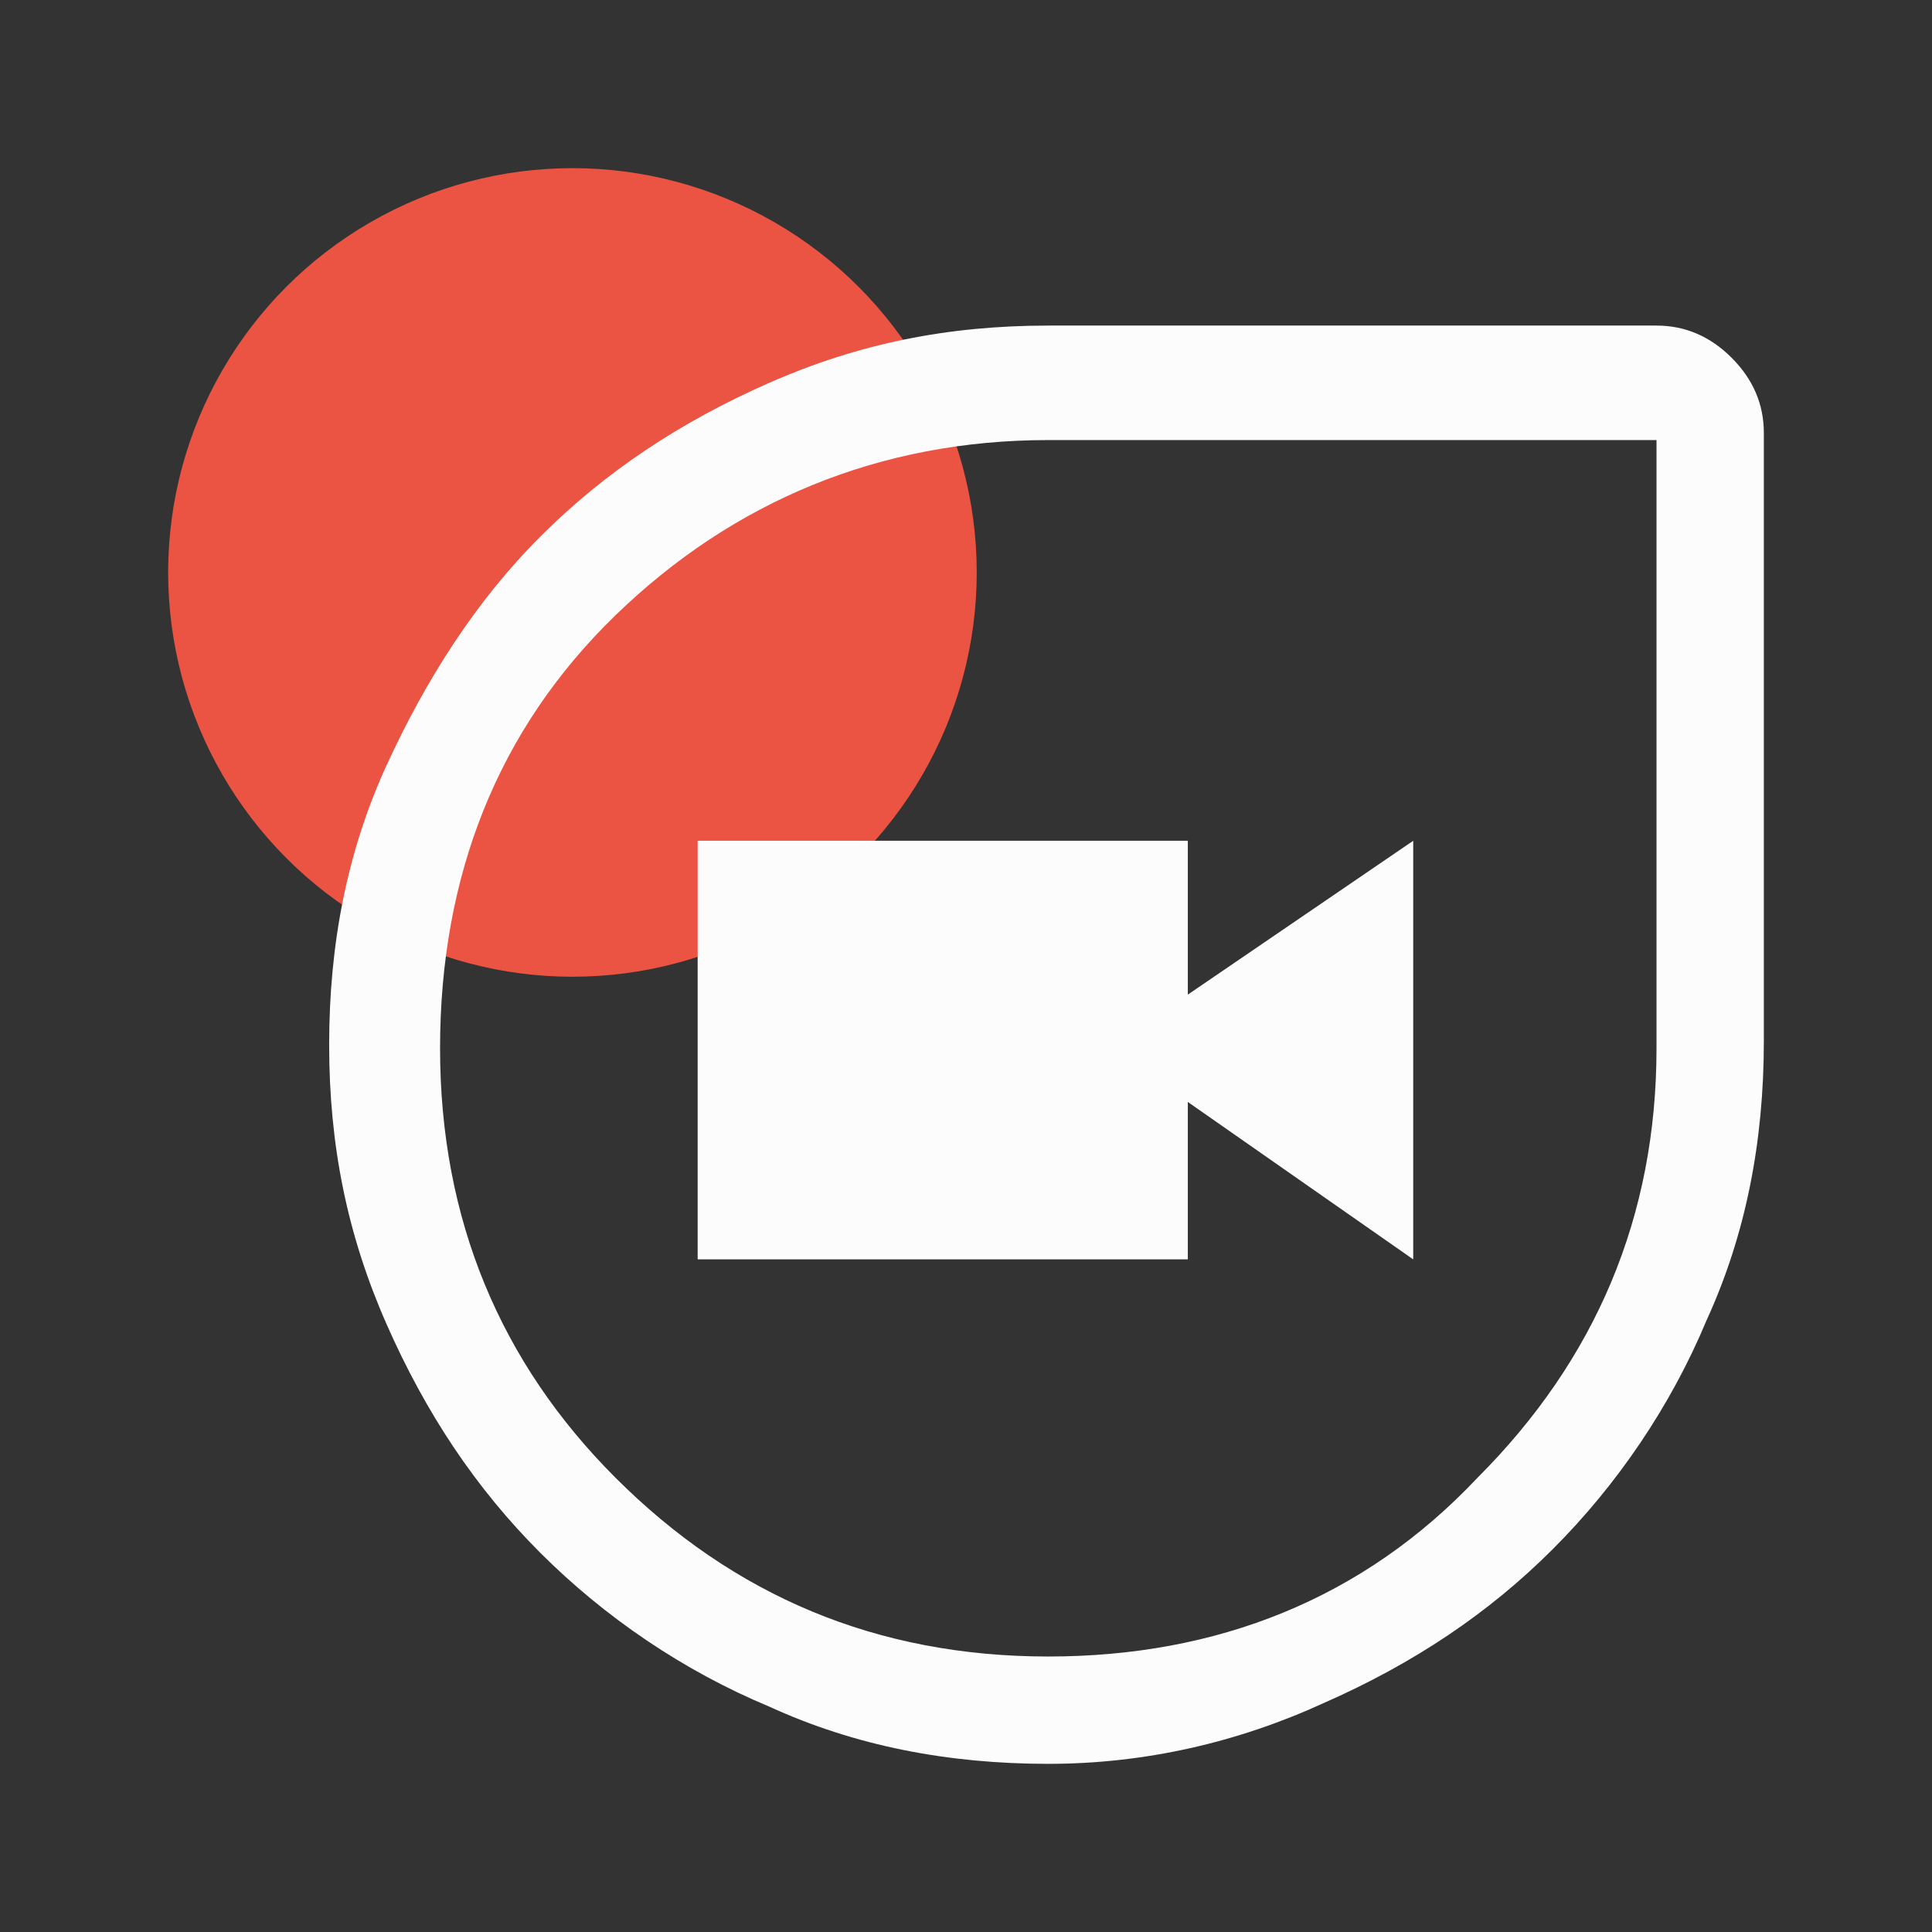 <?xml version="1.0" encoding="utf-8"?>
<!-- Generator: Adobe Illustrator 21.0.0, SVG Export Plug-In . SVG Version: 6.00 Build 0)  -->
<svg version="1.1" id="Layer_1" xmlns="http://www.w3.org/2000/svg" xmlns:xlink="http://www.w3.org/1999/xlink" x="0px" y="0px"
	 viewBox="0 0 54 54" style="enable-background:new 0 0 54 54;" xml:space="preserve">
<rect x="0" y="0" width="54" height="54" fill="#333333" stroke="none"/>
<style type="text/css">
	.st0{fill:#EB5342;}
	.st1{fill:#FCFCFC;}
</style>
<g>
	<circle class="st0" cx="16" cy="16" r="11.3"/>
	<path class="st1" d="M29.3,49.3c-2.8,0-5.4-0.5-7.8-1.6c-2.4-1-4.6-2.5-6.4-4.3s-3.2-3.9-4.3-6.4c-1.1-2.5-1.6-5-1.6-7.8
		s0.5-5.4,1.6-7.8c1.1-2.4,2.5-4.6,4.3-6.4c1.8-1.8,3.9-3.2,6.4-4.3s5-1.6,7.8-1.6h17c0.8,0,1.5,0.3,2.1,0.9
		c0.6,0.6,0.9,1.3,0.9,2.1v17c0,2.8-0.5,5.4-1.6,7.8c-1,2.4-2.5,4.6-4.3,6.4s-3.9,3.2-6.4,4.3C34.6,48.7,32,49.3,29.3,49.3z
		 M29.3,46.3c4.7,0,8.8-1.6,12-5c3.3-3.3,5-7.3,5-12v-17l0,0l0,0h-17c-4.7,0-8.8,1.7-12.1,4.9s-4.9,7.3-4.9,12.1s1.7,8.8,4.9,12
		C20.5,44.6,24.5,46.3,29.3,46.3z M19.5,35.2h13.7v-4.4l6.3,4.4V23.5l-6.3,4.3v-4.3H19.5V35.2z M29.3,29.3L29.3,29.3L29.3,29.3
		L29.3,29.3L29.3,29.3L29.3,29.3L29.3,29.3L29.3,29.3L29.3,29.3z"/>
</g>
</svg>
